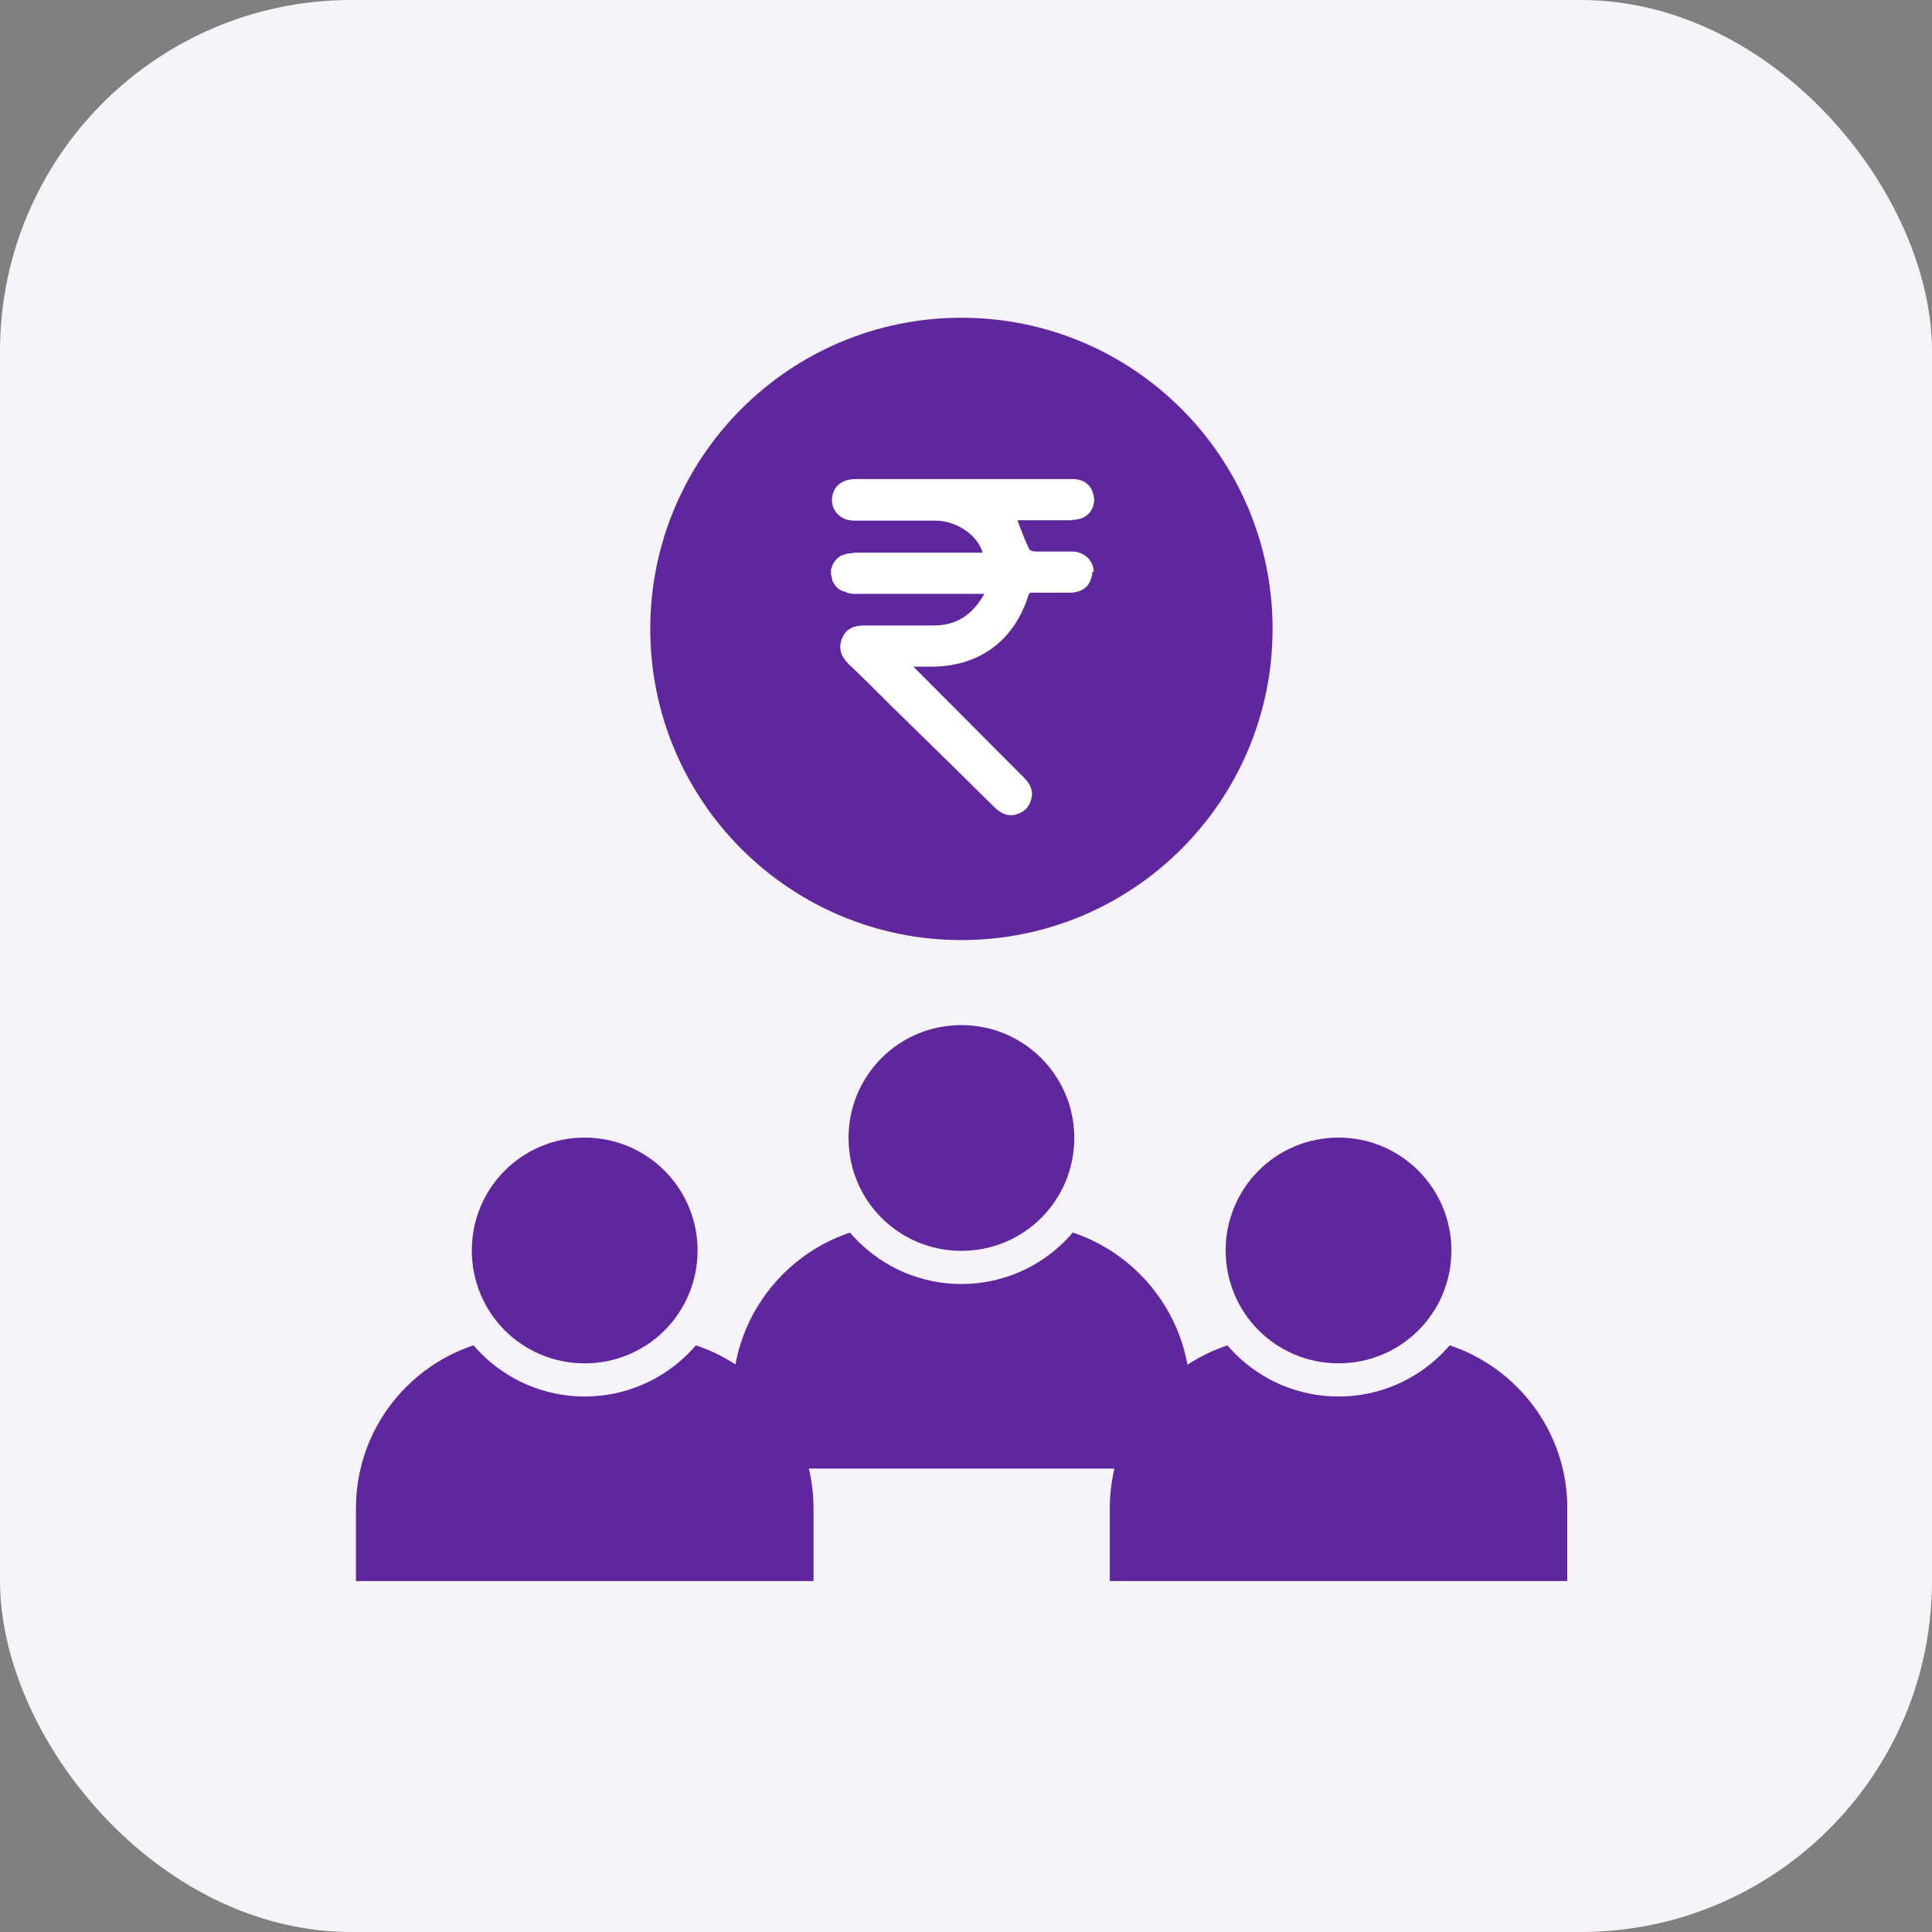 <svg width="88" height="88" viewBox="0 0 88 88" fill="none" xmlns="http://www.w3.org/2000/svg">
<rect x="0" y="0" width="88" height="88" fill="#808080" stroke="none"/>
<rect width="88" height="88" rx="16" fill="#F7F3FA"/>
<g clip-path="url(#clip0_1156_8167)">
<path d="M43.792 42.819C51.619 42.819 57.964 36.473 57.964 28.646C57.964 20.819 51.619 14.473 43.792 14.473C35.964 14.473 29.619 20.819 29.619 28.646C29.619 36.473 35.964 42.819 43.792 42.819Z" fill="#60269E"/>
<path d="M49.749 26.04C49.749 26.145 49.749 26.249 49.697 26.353C49.593 26.735 49.263 26.978 48.776 26.996H47.109C47.109 26.996 47.005 26.996 46.97 26.996C46.883 26.996 46.848 27.082 46.814 27.204C46.154 29.219 44.573 30.348 42.472 30.365H41.603L41.916 30.678C43.496 32.258 45.077 33.856 46.657 35.437C46.953 35.732 47.092 36.062 46.953 36.462C46.848 36.826 46.571 37.052 46.171 37.121C45.824 37.174 45.563 37.017 45.32 36.791C43.739 35.228 42.159 33.682 40.578 32.137C39.936 31.494 39.31 30.869 38.651 30.244C38.321 29.914 38.164 29.532 38.355 29.08C38.529 28.628 38.911 28.489 39.363 28.489C40.422 28.489 41.482 28.489 42.541 28.489C43.548 28.489 44.295 28.02 44.834 27.048H38.998C38.842 27.048 38.668 27.048 38.512 26.961C38.286 26.909 38.112 26.787 38.008 26.613C37.956 26.527 37.904 26.457 37.904 26.37C37.904 26.37 37.869 26.37 37.904 26.336C37.869 26.266 37.852 26.197 37.852 26.11V26.075C37.852 26.023 37.852 25.971 37.852 25.936C37.852 25.936 37.852 25.884 37.886 25.867C37.886 25.832 37.886 25.78 37.921 25.762C37.921 25.693 37.956 25.658 38.008 25.589C38.06 25.519 38.112 25.45 38.182 25.398C38.251 25.328 38.321 25.294 38.407 25.276C38.407 25.276 38.546 25.224 38.651 25.207C38.737 25.207 38.807 25.207 38.911 25.172H44.747C44.747 25.172 44.747 25.172 44.747 25.137C44.504 24.356 43.566 23.73 42.628 23.713H38.894C38.199 23.713 37.747 23.122 37.938 22.48C38.06 22.063 38.442 21.82 38.98 21.82H48.863C49.384 21.82 49.732 22.115 49.818 22.584C49.905 23.018 49.679 23.453 49.263 23.609C49.106 23.661 48.933 23.678 48.742 23.696H46.345C46.518 24.165 46.675 24.599 46.883 25.016C46.918 25.085 47.074 25.12 47.178 25.12C47.37 25.12 48.012 25.12 48.828 25.12C49.384 25.12 49.818 25.537 49.818 26.058L49.749 26.04Z" fill="white"/>
<path d="M24.029 60.882H29.239C33.547 60.882 37.055 64.391 37.055 68.698V72.033H16.213V68.698C16.213 64.373 19.721 60.882 24.029 60.882Z" fill="#60269E"/>
<path d="M26.632 62.862C23.384 62.862 20.727 60.222 20.727 56.957C20.727 53.692 23.367 51.052 26.632 51.052C29.897 51.052 32.537 53.692 32.537 56.957C32.537 60.222 29.897 62.862 26.632 62.862Z" fill="#60269E"/>
<path d="M26.632 51.816C29.463 51.816 31.773 54.109 31.773 56.957C31.773 59.806 29.481 62.099 26.632 62.099C23.784 62.099 21.491 59.806 21.491 56.957C21.491 54.109 23.784 51.816 26.632 51.816ZM26.632 50.27C22.95 50.27 19.963 53.258 19.963 56.94C19.963 60.622 22.95 63.609 26.632 63.609C30.314 63.609 33.302 60.622 33.302 56.94C33.302 53.258 30.314 50.27 26.632 50.27Z" fill="#F7F3FA"/>
<path d="M58.365 60.882H63.575C67.882 60.882 71.391 64.391 71.391 68.698V72.033H50.549V68.698C50.549 64.391 54.057 60.882 58.365 60.882Z" fill="#60269E"/>
<path d="M60.968 62.862C57.72 62.862 55.062 60.222 55.062 56.957C55.062 53.691 57.703 51.051 60.968 51.051C64.233 51.051 66.873 53.691 66.873 56.957C66.873 60.222 64.233 62.862 60.968 62.862Z" fill="#60269E"/>
<path d="M60.968 51.816C63.799 51.816 66.109 54.108 66.109 56.957C66.109 59.805 63.817 62.098 60.968 62.098C58.12 62.098 55.827 59.805 55.827 56.957C55.827 54.108 58.12 51.816 60.968 51.816ZM60.968 50.27C57.286 50.27 54.299 53.257 54.299 56.94C54.299 60.622 57.286 63.609 60.968 63.609C64.65 63.609 67.638 60.622 67.638 56.94C67.638 53.257 64.65 50.27 60.968 50.27Z" fill="#F7F3FA"/>
<path d="M41.187 55.741H46.397C50.705 55.741 54.213 59.249 54.213 63.557V66.891H33.371V63.557C33.371 59.249 36.88 55.741 41.187 55.741Z" fill="#60269E"/>
<path d="M43.79 57.721C40.542 57.721 37.885 55.081 37.885 51.816C37.885 48.55 40.525 45.91 43.79 45.91C47.055 45.91 49.695 48.55 49.695 51.816C49.695 55.081 47.055 57.721 43.79 57.721Z" fill="#60269E"/>
<path d="M43.791 46.692C46.622 46.692 48.932 48.984 48.932 51.833C48.932 54.681 46.639 56.974 43.791 56.974C40.942 56.974 38.65 54.681 38.65 51.833C38.65 48.984 40.942 46.692 43.791 46.692ZM43.791 45.146C40.108 45.146 37.121 48.133 37.121 51.816C37.121 55.498 40.108 58.485 43.791 58.485C47.473 58.485 50.46 55.498 50.46 51.816C50.46 48.133 47.473 45.146 43.791 45.146Z" fill="#F7F3FA"/>
</g>
<defs>
<clipPath id="clip0_1156_8167">
<rect width="55.179" height="57.542" fill="white" transform="translate(16.207 14.473)"/>
</clipPath>
</defs>
</svg>
